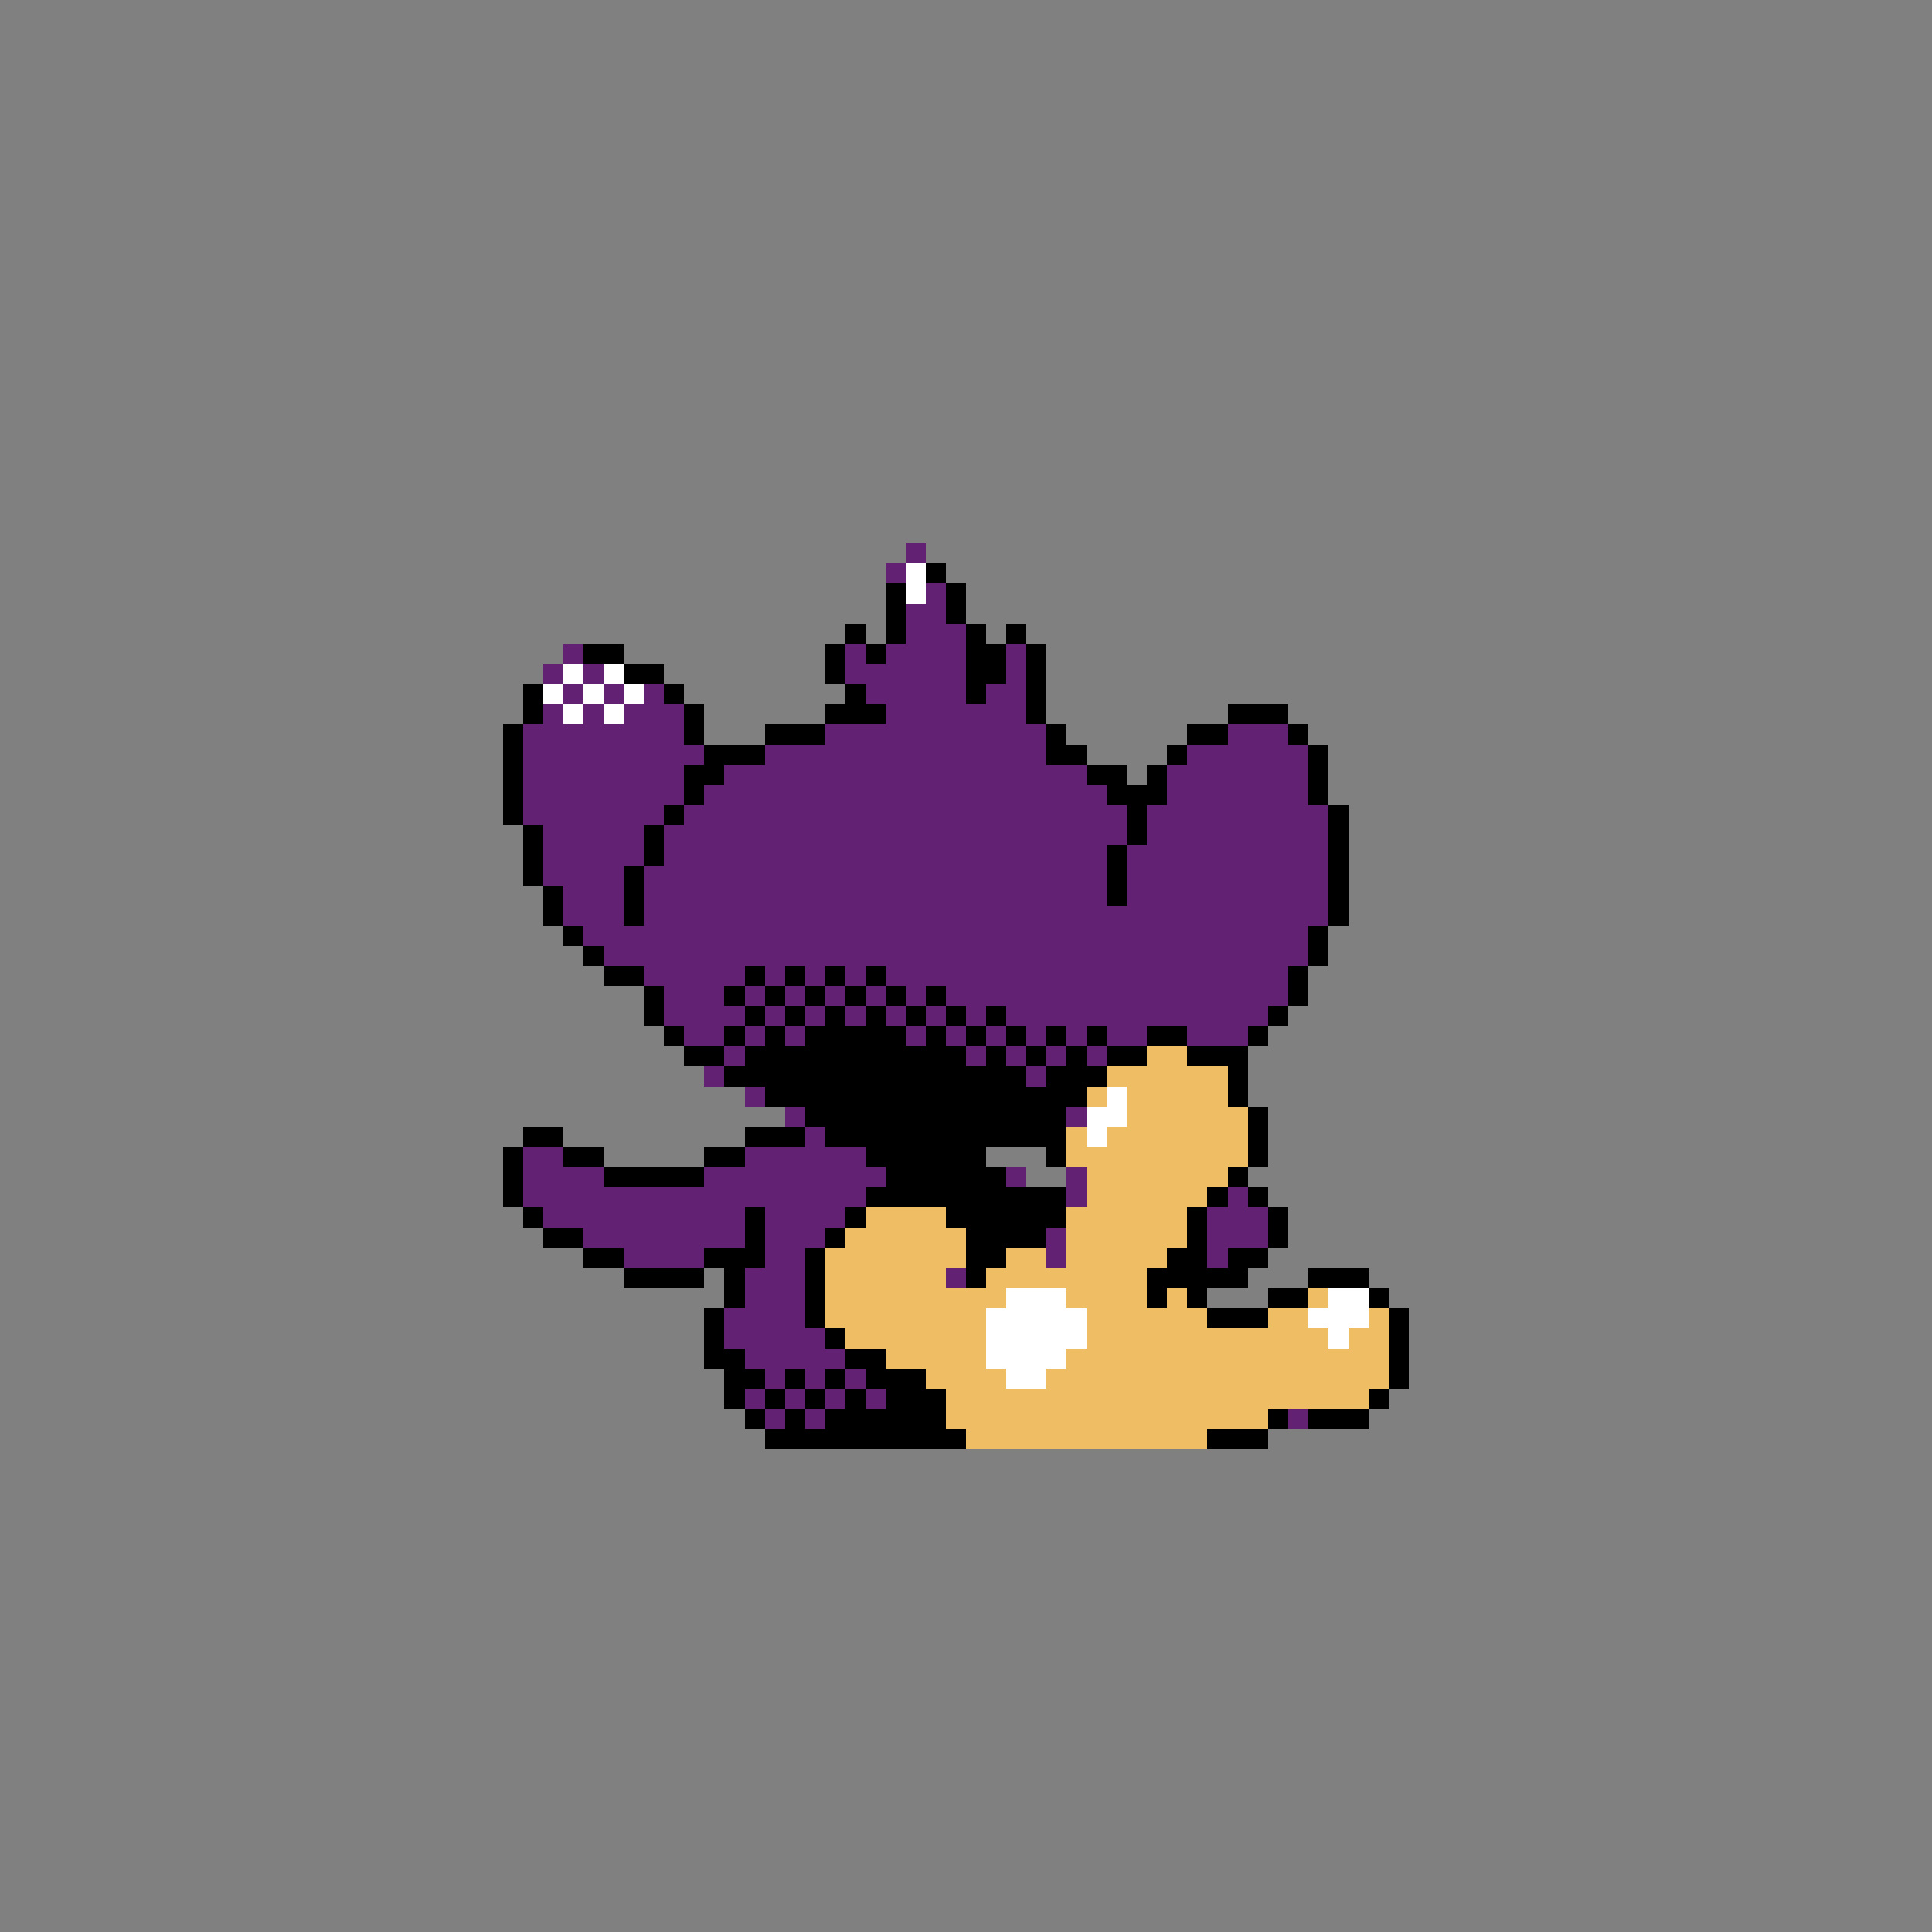 <svg xmlns="http://www.w3.org/2000/svg" viewBox="0 -0.5 96 96" shape-rendering="crispEdges">
<rect x="0" y="-0.5" width="96" height="96" fill="#808080" stroke="none"/>
<path stroke="#632173" d="M45 27h1M44 28h1M46 29h1M45 30h2M45 31h3M28 32h1M42 32h1M44 32h4M50 32h1M27 33h1M29 33h1M42 33h6M50 33h1M28 34h1M30 34h1M32 34h1M43 34h5M49 34h2M27 35h1M29 35h1M31 35h3M44 35h7M26 36h8M41 36h11M61 36h3M26 37h9M38 37h14M59 37h6M26 38h8M36 38h18M58 38h7M26 39h8M35 39h20M58 39h7M26 40h7M34 40h22M57 40h9M27 41h5M33 41h23M57 41h9M27 42h5M33 42h22M56 42h10M27 43h4M32 43h23M56 43h10M28 44h3M32 44h23M56 44h10M28 45h3M32 45h34M29 46h36M30 47h35M32 48h5M38 48h1M40 48h1M42 48h1M44 48h20M33 49h3M37 49h1M39 49h1M41 49h1M43 49h1M45 49h1M47 49h17M33 50h4M38 50h1M40 50h1M42 50h1M44 50h1M46 50h1M48 50h1M50 50h13M34 51h2M37 51h1M39 51h1M45 51h1M47 51h1M49 51h1M51 51h1M53 51h1M55 51h2M59 51h3M36 52h1M48 52h1M50 52h1M52 52h1M54 52h1M35 53h1M51 53h1M37 54h1M39 55h1M53 55h1M40 56h1M26 57h2M37 57h6M26 58h4M35 58h9M50 58h1M53 58h1M26 59h17M53 59h1M61 59h1M27 60h10M38 60h4M60 60h3M29 61h8M38 61h3M52 61h1M60 61h3M31 62h4M38 62h2M52 62h1M60 62h1M37 63h3M47 63h1M37 64h3M36 65h4M36 66h5M37 67h5M38 68h1M40 68h1M42 68h1M37 69h1M39 69h1M41 69h1M43 69h1M38 70h1M40 70h1M64 70h1" />
<path stroke="#ffffff" d="M45 28h1M45 29h1M28 33h1M30 33h1M27 34h1M29 34h1M31 34h1M28 35h1M30 35h1M55 54h1M54 55h2M54 56h1M50 64h3M66 64h2M49 65h5M65 65h3M49 66h5M66 66h1M49 67h4M50 68h2" />
<path stroke="#000000" d="M46 28h1M44 29h1M47 29h1M44 30h1M47 30h1M42 31h1M44 31h1M48 31h1M50 31h1M29 32h2M41 32h1M43 32h1M48 32h2M51 32h1M31 33h2M41 33h1M48 33h2M51 33h1M26 34h1M33 34h1M42 34h1M48 34h1M51 34h1M26 35h1M34 35h1M41 35h3M51 35h1M61 35h3M25 36h1M34 36h1M38 36h3M52 36h1M59 36h2M64 36h1M25 37h1M35 37h3M52 37h2M58 37h1M65 37h1M25 38h1M34 38h2M54 38h2M57 38h1M65 38h1M25 39h1M34 39h1M55 39h3M65 39h1M25 40h1M33 40h1M56 40h1M66 40h1M26 41h1M32 41h1M56 41h1M66 41h1M26 42h1M32 42h1M55 42h1M66 42h1M26 43h1M31 43h1M55 43h1M66 43h1M27 44h1M31 44h1M55 44h1M66 44h1M27 45h1M31 45h1M66 45h1M28 46h1M65 46h1M29 47h1M65 47h1M30 48h2M37 48h1M39 48h1M41 48h1M43 48h1M64 48h1M32 49h1M36 49h1M38 49h1M40 49h1M42 49h1M44 49h1M46 49h1M64 49h1M32 50h1M37 50h1M39 50h1M41 50h1M43 50h1M45 50h1M47 50h1M49 50h1M63 50h1M33 51h1M36 51h1M38 51h1M40 51h5M46 51h1M48 51h1M50 51h1M52 51h1M54 51h1M57 51h2M62 51h1M34 52h2M37 52h11M49 52h1M51 52h1M53 52h1M55 52h2M59 52h3M36 53h15M52 53h3M61 53h1M38 54h16M61 54h1M40 55h13M62 55h1M26 56h2M37 56h3M41 56h12M62 56h1M25 57h1M28 57h2M35 57h2M43 57h6M52 57h1M62 57h1M25 58h1M30 58h5M44 58h6M61 58h1M25 59h1M43 59h10M60 59h1M62 59h1M26 60h1M37 60h1M42 60h1M47 60h6M59 60h1M63 60h1M27 61h2M37 61h1M41 61h1M48 61h4M59 61h1M63 61h1M29 62h2M35 62h3M40 62h1M48 62h2M58 62h2M61 62h2M31 63h4M36 63h1M40 63h1M48 63h1M57 63h5M65 63h3M36 64h1M40 64h1M57 64h1M59 64h1M63 64h2M68 64h1M35 65h1M40 65h1M60 65h3M69 65h1M35 66h1M41 66h1M69 66h1M35 67h2M42 67h2M69 67h1M36 68h2M39 68h1M41 68h1M43 68h3M69 68h1M36 69h1M38 69h1M40 69h1M42 69h1M44 69h3M68 69h1M37 70h1M39 70h1M41 70h6M63 70h1M65 70h3M38 71h10M60 71h3" />
<path stroke="#efbd63" d="M57 52h2M55 53h6M54 54h1M56 54h5M56 55h6M53 56h1M55 56h7M53 57h9M54 58h7M54 59h6M43 60h4M53 60h6M42 61h6M53 61h6M41 62h7M50 62h2M53 62h5M41 63h6M49 63h8M41 64h9M53 64h4M58 64h1M65 64h1M41 65h8M54 65h6M63 65h2M68 65h1M42 66h7M54 66h12M67 66h2M44 67h5M53 67h16M46 68h4M52 68h17M47 69h21M47 70h16M48 71h12" />
</svg>